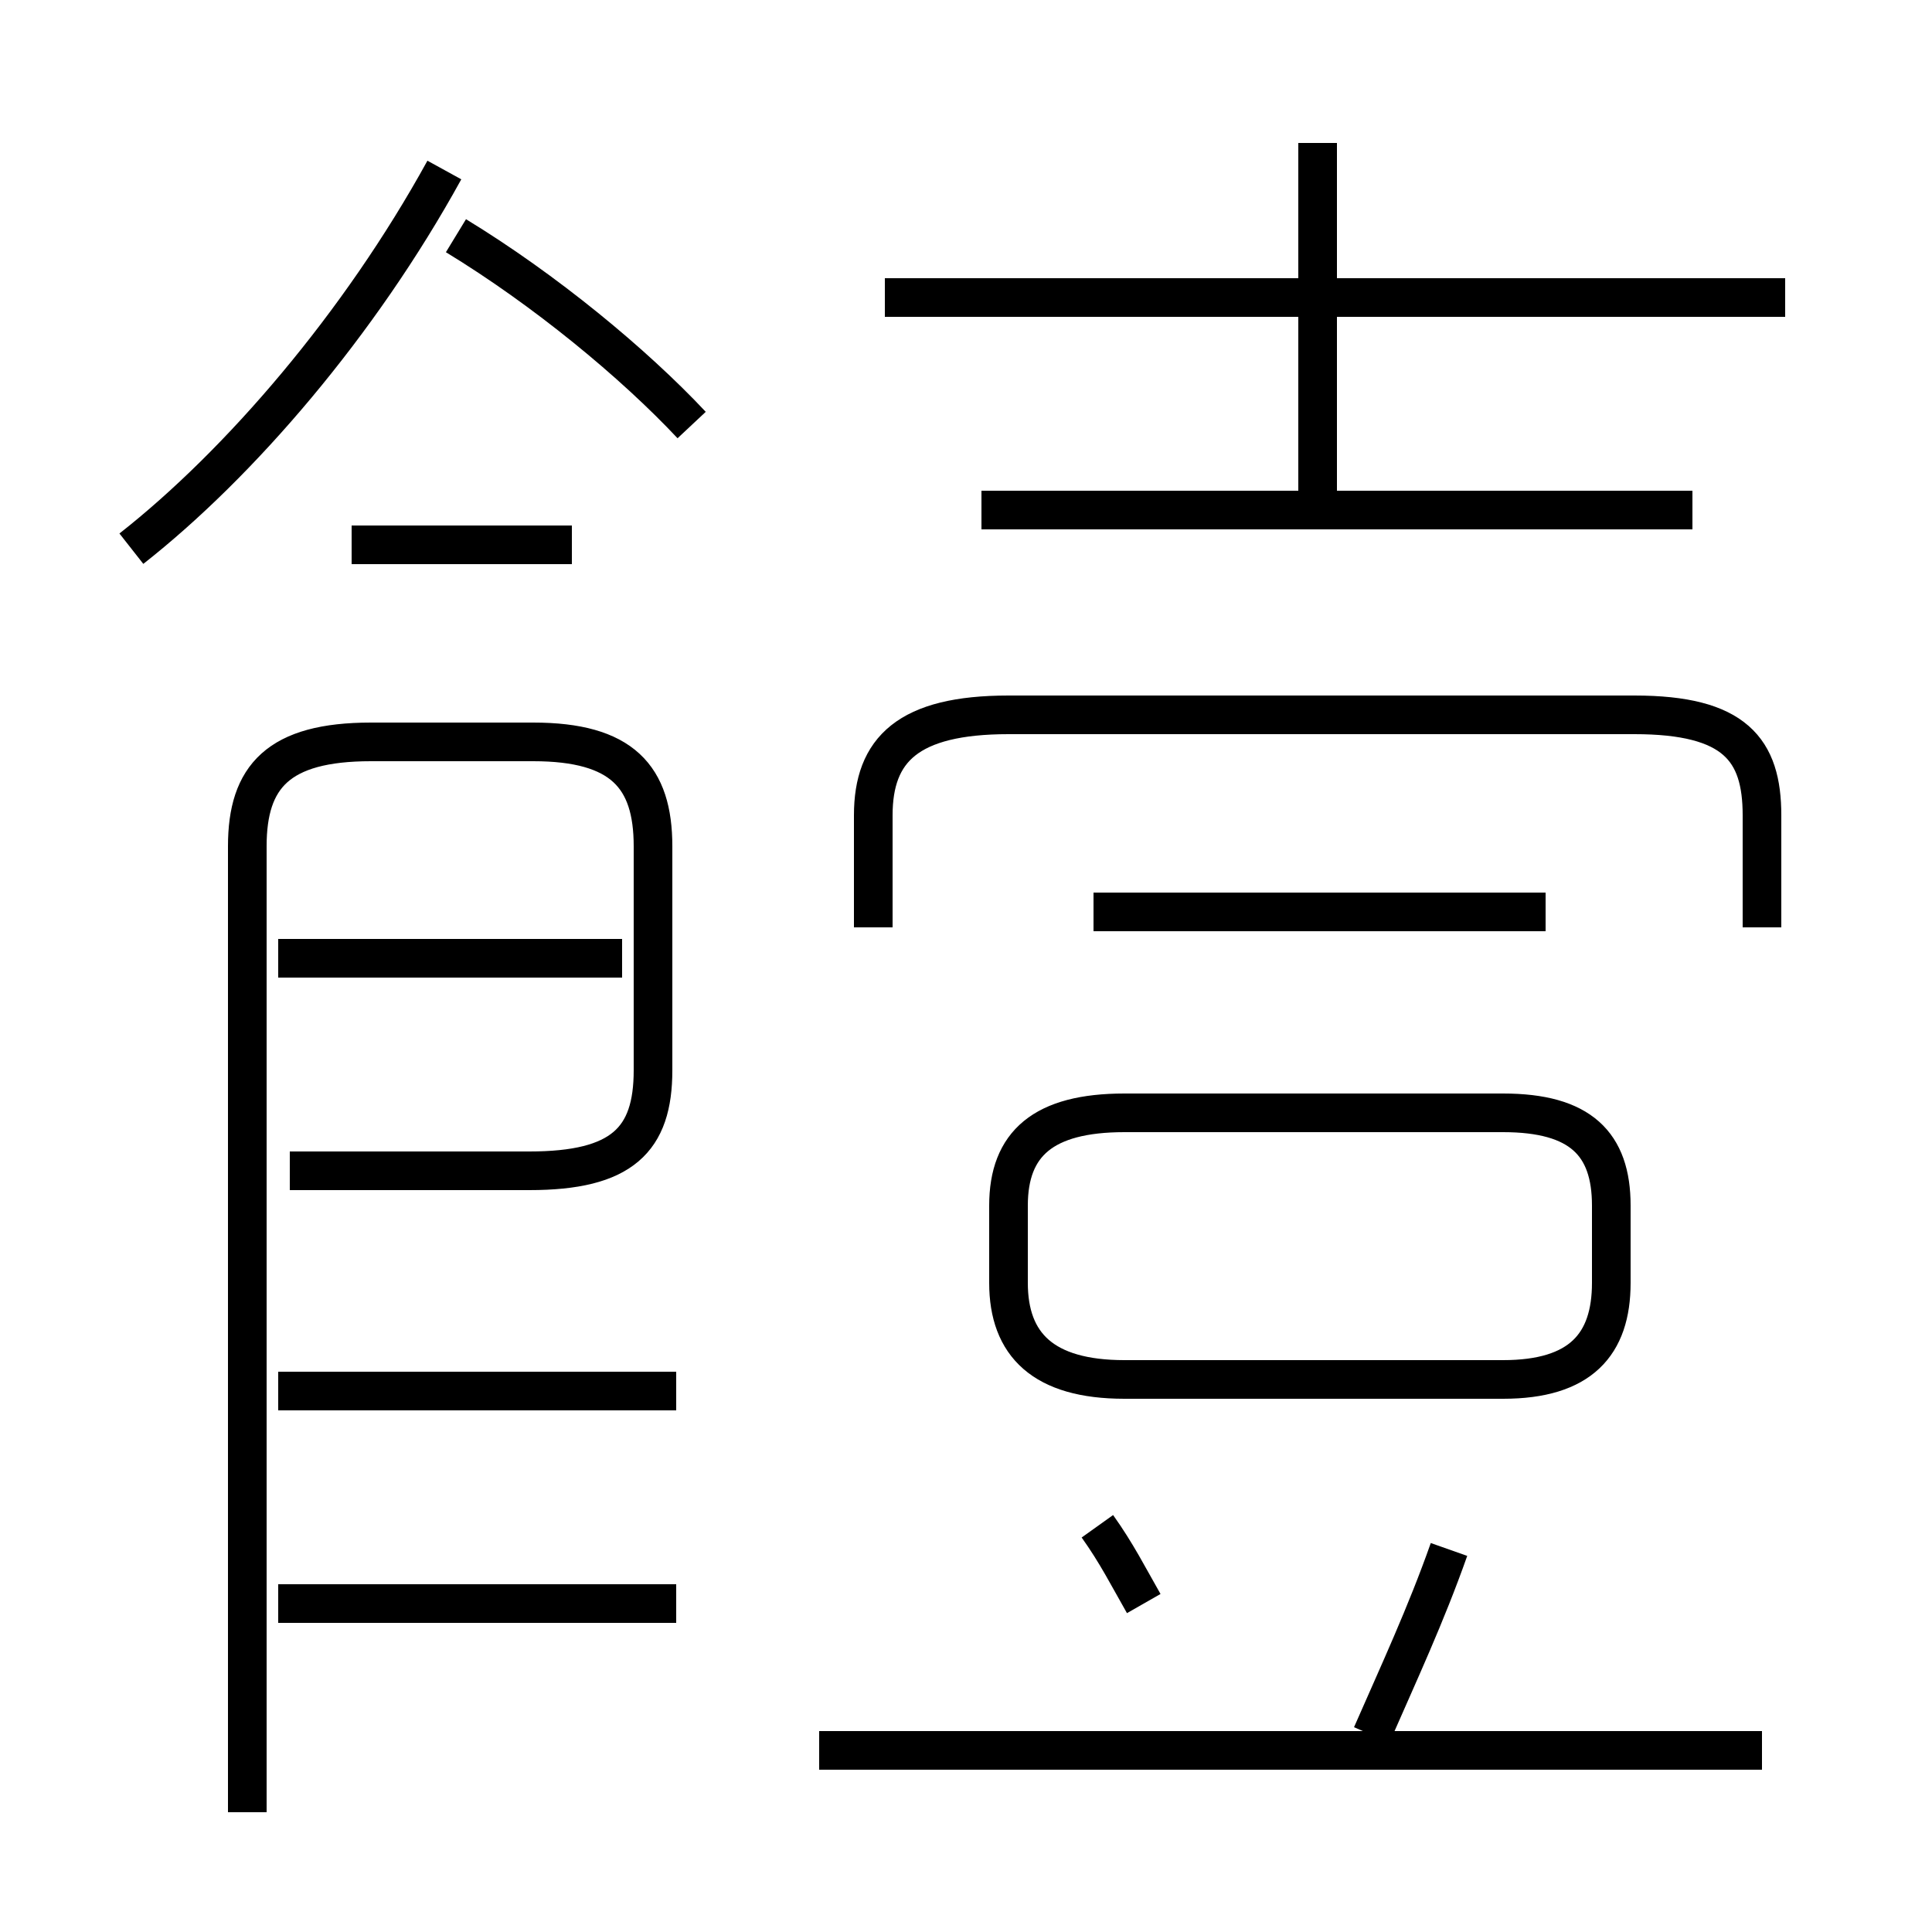<?xml version='1.0' encoding='utf8'?>
<svg viewBox="0.0 -6.0 50.0 50.0" version="1.1" xmlns="http://www.w3.org/2000/svg">
<rect x="0.0" y="-6.0" width="50.0" height="50.0" fill="#808080" stroke="none"/>
<rect x="-1000" y="-1000" width="2000" height="2000" stroke="white" fill="white"/>
<g style="fill:white;stroke:#000000;  stroke-width:1">
<path d="M 6.4 2.9 L 6.4 -22.1 C 6.4 -23.9 7.2 -24.8 9.6 -24.8 L 13.8 -24.8 C 16.1 -24.8 16.9 -23.9 16.9 -22.1 L 16.9 -16.3 C 16.9 -14.5 16.1 -13.7 13.7 -13.7 L 7.5 -13.7 M 17.5 -2.5 L 7.2 -2.5 M 17.5 -8.0 L 7.2 -8.0 M 29.6 -2.5 C 29.2 -3.2 28.9 -3.8 28.4 -4.5 M 16.1 -19.2 L 7.2 -19.2 M 14.8 -29.9 L 9.1 -29.9 M 35.5 0.9 C 36.2 -0.7 36.9 -2.2 37.5 -3.9 M 3.4 -29.8 C 6.2 -32.0 9.3 -35.6 11.5 -39.6 M 29.1 -8.3 L 38.9 -8.3 C 40.9 -8.3 41.7 -9.2 41.7 -10.8 L 41.7 -12.8 C 41.7 -14.4 40.9 -15.2 38.9 -15.2 L 29.1 -15.2 C 27.0 -15.2 26.1 -14.4 26.1 -12.8 L 26.1 -10.8 C 26.1 -9.2 27.0 -8.3 29.1 -8.3 Z M 17.9 -33.0 C 16.4 -34.6 14.1 -36.5 11.8 -37.9 M 40.0 -20.4 L 28.3 -20.4 M 45.6 1.3 L 21.2 1.3 M 45.6 -20.0 L 45.6 -22.9 C 45.6 -24.6 44.9 -25.5 42.3 -25.5 L 26.1 -25.5 C 23.5 -25.5 22.6 -24.6 22.6 -22.9 L 22.6 -20.0 M 43.8 -30.8 L 25.4 -30.8 M 46.2 -36.3 L 22.9 -36.3 M 34.1 -31.1 L 34.1 -40.3" transform="translate(0.0, 38.0)" />
</g>
</svg>